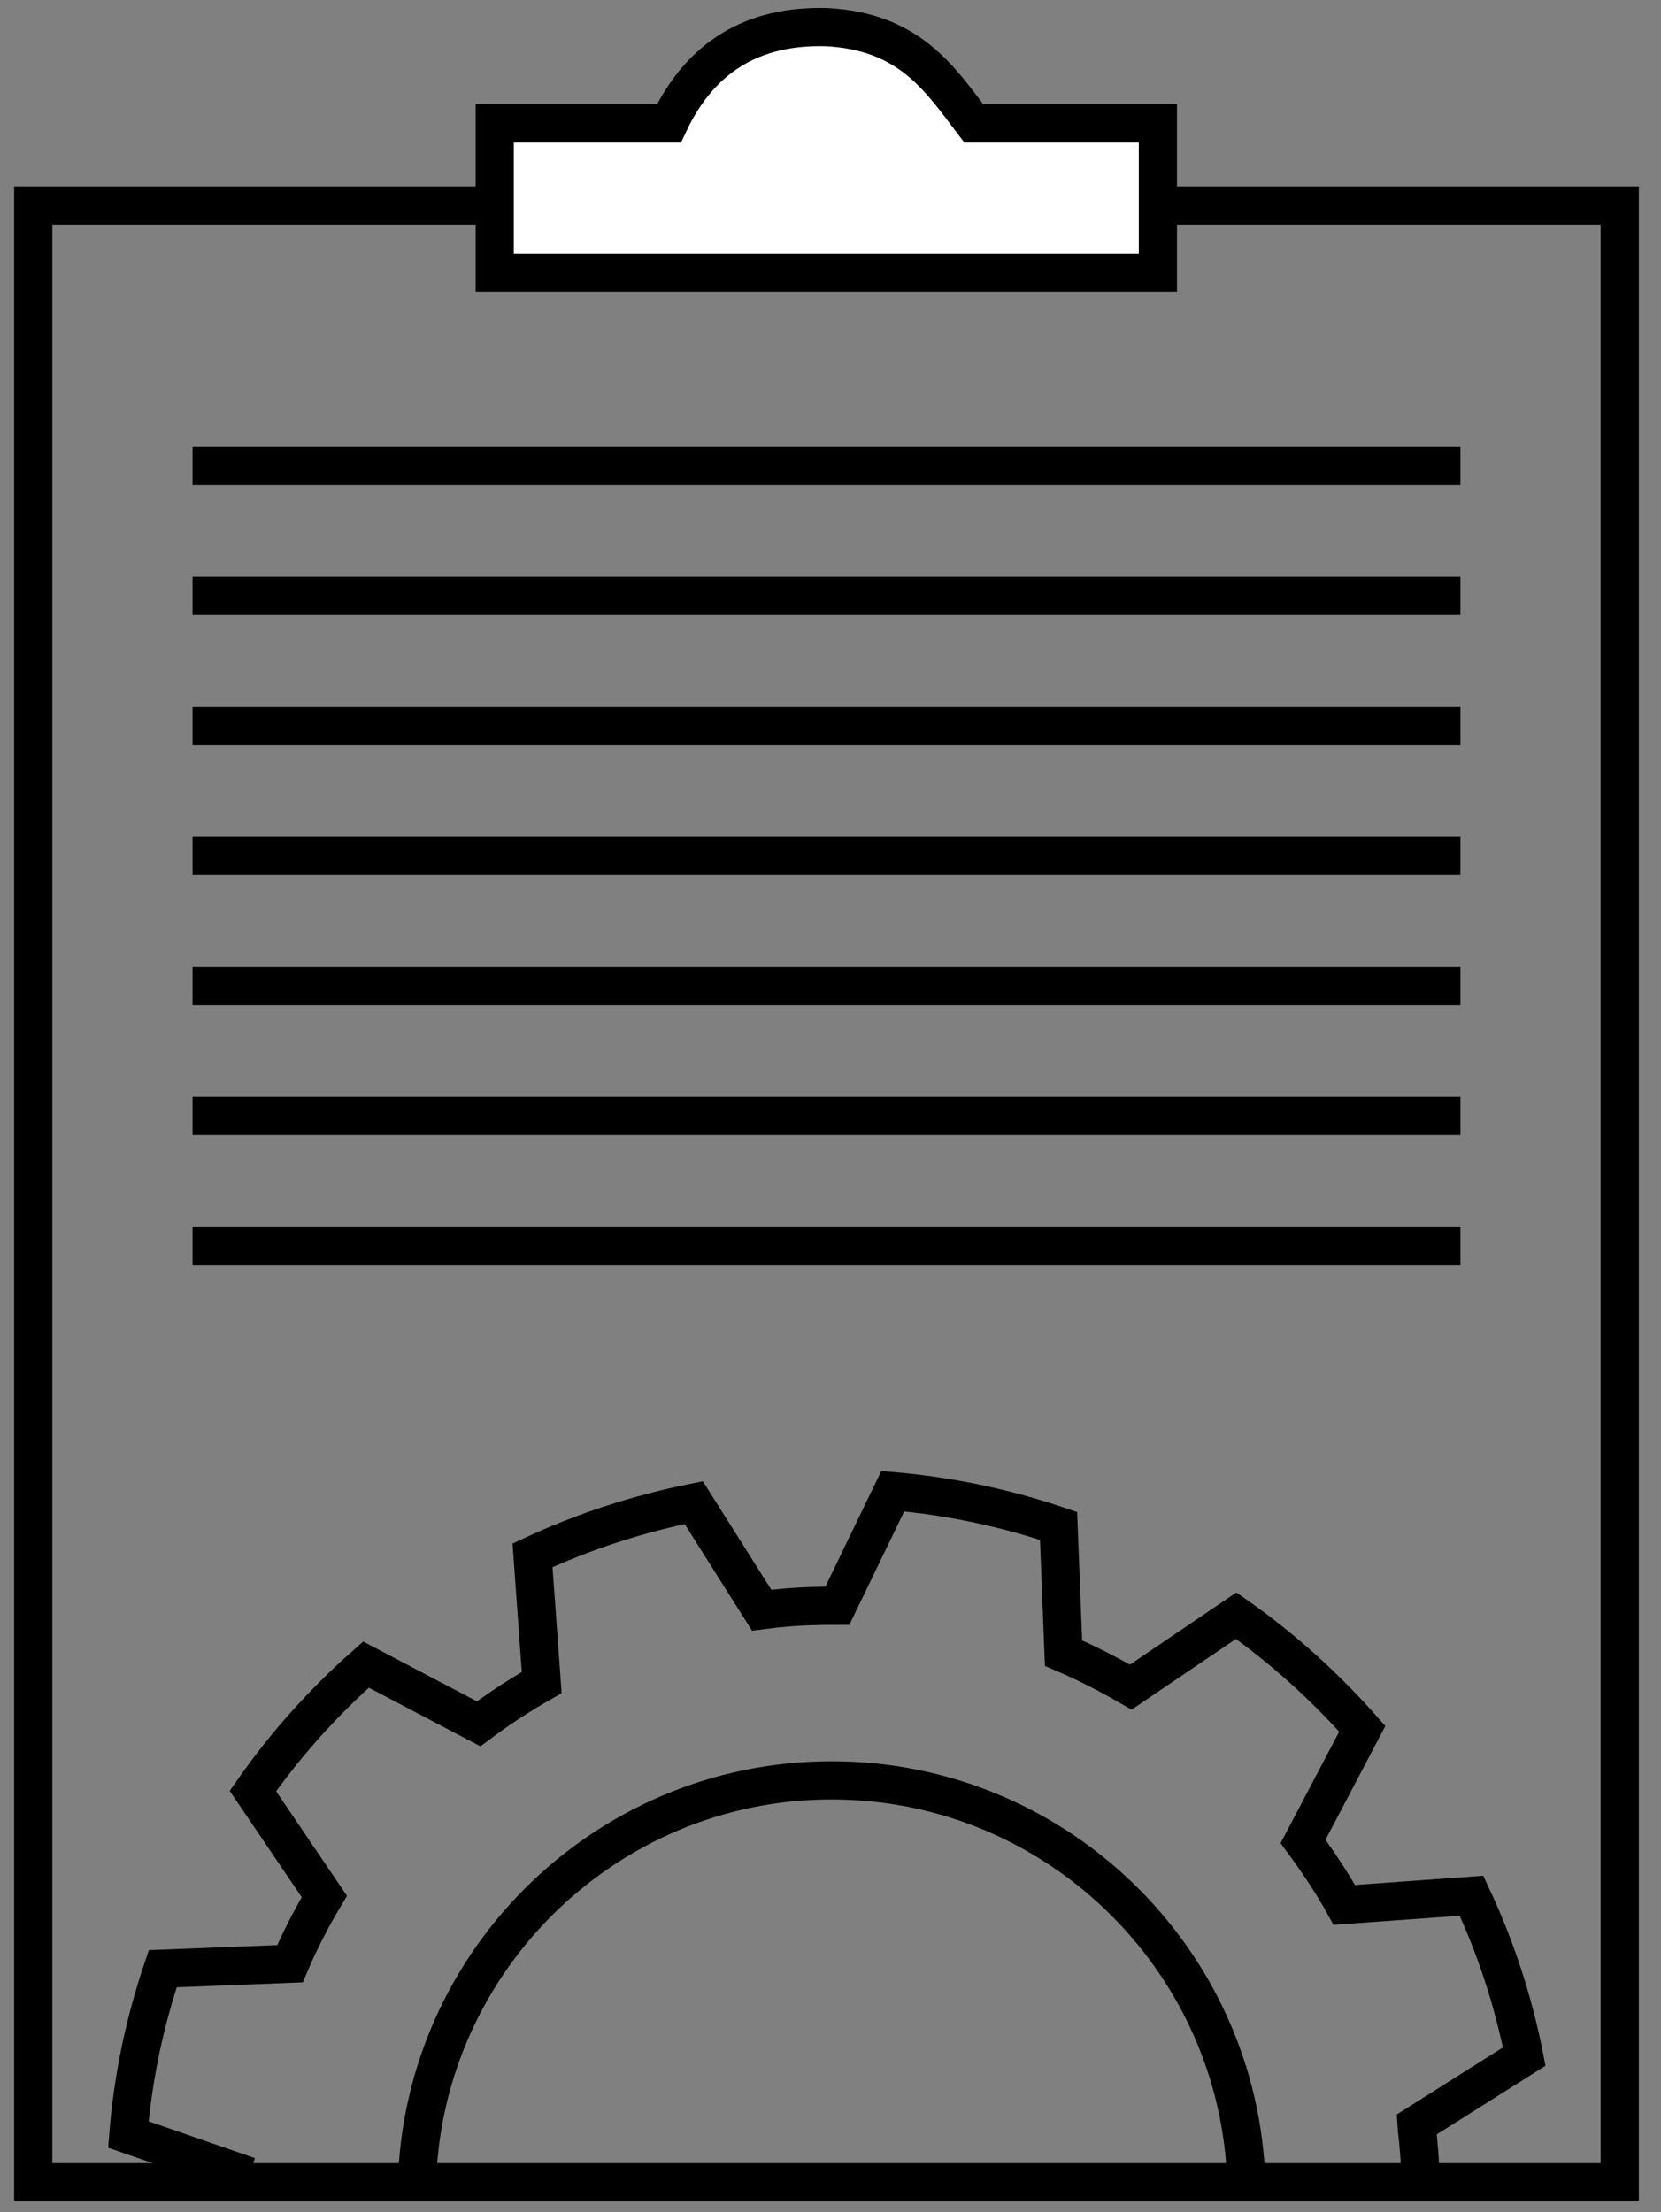 <?xml version="1.0" encoding="utf-8"?>
<!-- Generator: Adobe Illustrator 24.1.2, SVG Export Plug-In . SVG Version: 6.00 Build 0)  -->
<svg version="1.1" id="Слой_1" xmlns="http://www.w3.org/2000/svg" xmlns:xlink="http://www.w3.org/1999/xlink" x="0px" y="0px"
	 viewBox="0 0 43.48 57.9" style="enable-background:new 0 0 43.48 57.9;" xml:space="preserve">
<rect x="0" y="0" width="43.48" height="57.9" fill="#808080" stroke="none"/>
<style type="text/css">
	.st0{fill:none;stroke:#000000;stroke-miterlimit:10;}
	.st1{fill:#FFFFFF;stroke:#000000;stroke-miterlimit:10;}
</style>
<g>
	<g>
		<path class="st0" d="M37.19,57.59c0-0.49-0.01-0.97-0.06-1.47c-0.01-0.17-0.04-0.34-0.05-0.51l2.82-1.78
			c-0.29-1.48-0.76-2.89-1.38-4.21l-3.33,0.24c-0.32-0.58-0.69-1.13-1.08-1.66l1.55-2.95c-0.98-1.11-2.09-2.11-3.3-2.96l-2.76,1.87
			c-0.57-0.33-1.15-0.63-1.76-0.89l-0.13-3.33c-1.39-0.47-2.84-0.78-4.34-0.91l-1.45,3c-0.49,0-0.97,0.01-1.47,0.06
			c-0.17,0.01-0.34,0.04-0.51,0.06l-1.78-2.82c-1.48,0.3-2.89,0.76-4.22,1.38l0.24,3.33c-0.58,0.33-1.13,0.69-1.65,1.08l-2.95-1.55
			c-1.11,0.98-2.11,2.09-2.96,3.31l1.87,2.76c-0.34,0.57-0.64,1.15-0.9,1.76l-3.33,0.13c-0.47,1.39-0.78,2.84-0.9,4.34l3.15,1.09
			 M10.91,57.46c0-5.99,4.87-10.86,10.86-10.86c5.99,0,10.86,4.87,10.86,10.86"/>
		<rect x="0.87" y="5.38" class="st0" width="41.53" height="51.74"/>
		<g>
			<line class="st0" x1="5.04" y1="12.19" x2="38.23" y2="12.19"/>
			<line class="st0" x1="5.04" y1="15.59" x2="38.23" y2="15.59"/>
			<line class="st0" x1="5.04" y1="19" x2="38.23" y2="19"/>
			<line class="st0" x1="5.04" y1="22.4" x2="38.23" y2="22.4"/>
			<line class="st0" x1="5.04" y1="25.81" x2="38.23" y2="25.81"/>
			<line class="st0" x1="5.04" y1="29.21" x2="38.23" y2="29.21"/>
			<line class="st0" x1="5.04" y1="32.62" x2="38.23" y2="32.62"/>
		</g>
	</g>
	<path class="st1" d="M30.31,7.14H12.95V3.23l4.56,0c0.84-1.78,2.24-2.57,4.12-2.52c2.18,0.11,2.97,1.35,3.86,2.52l4.82,0V7.14z"/>
</g>
</svg>
